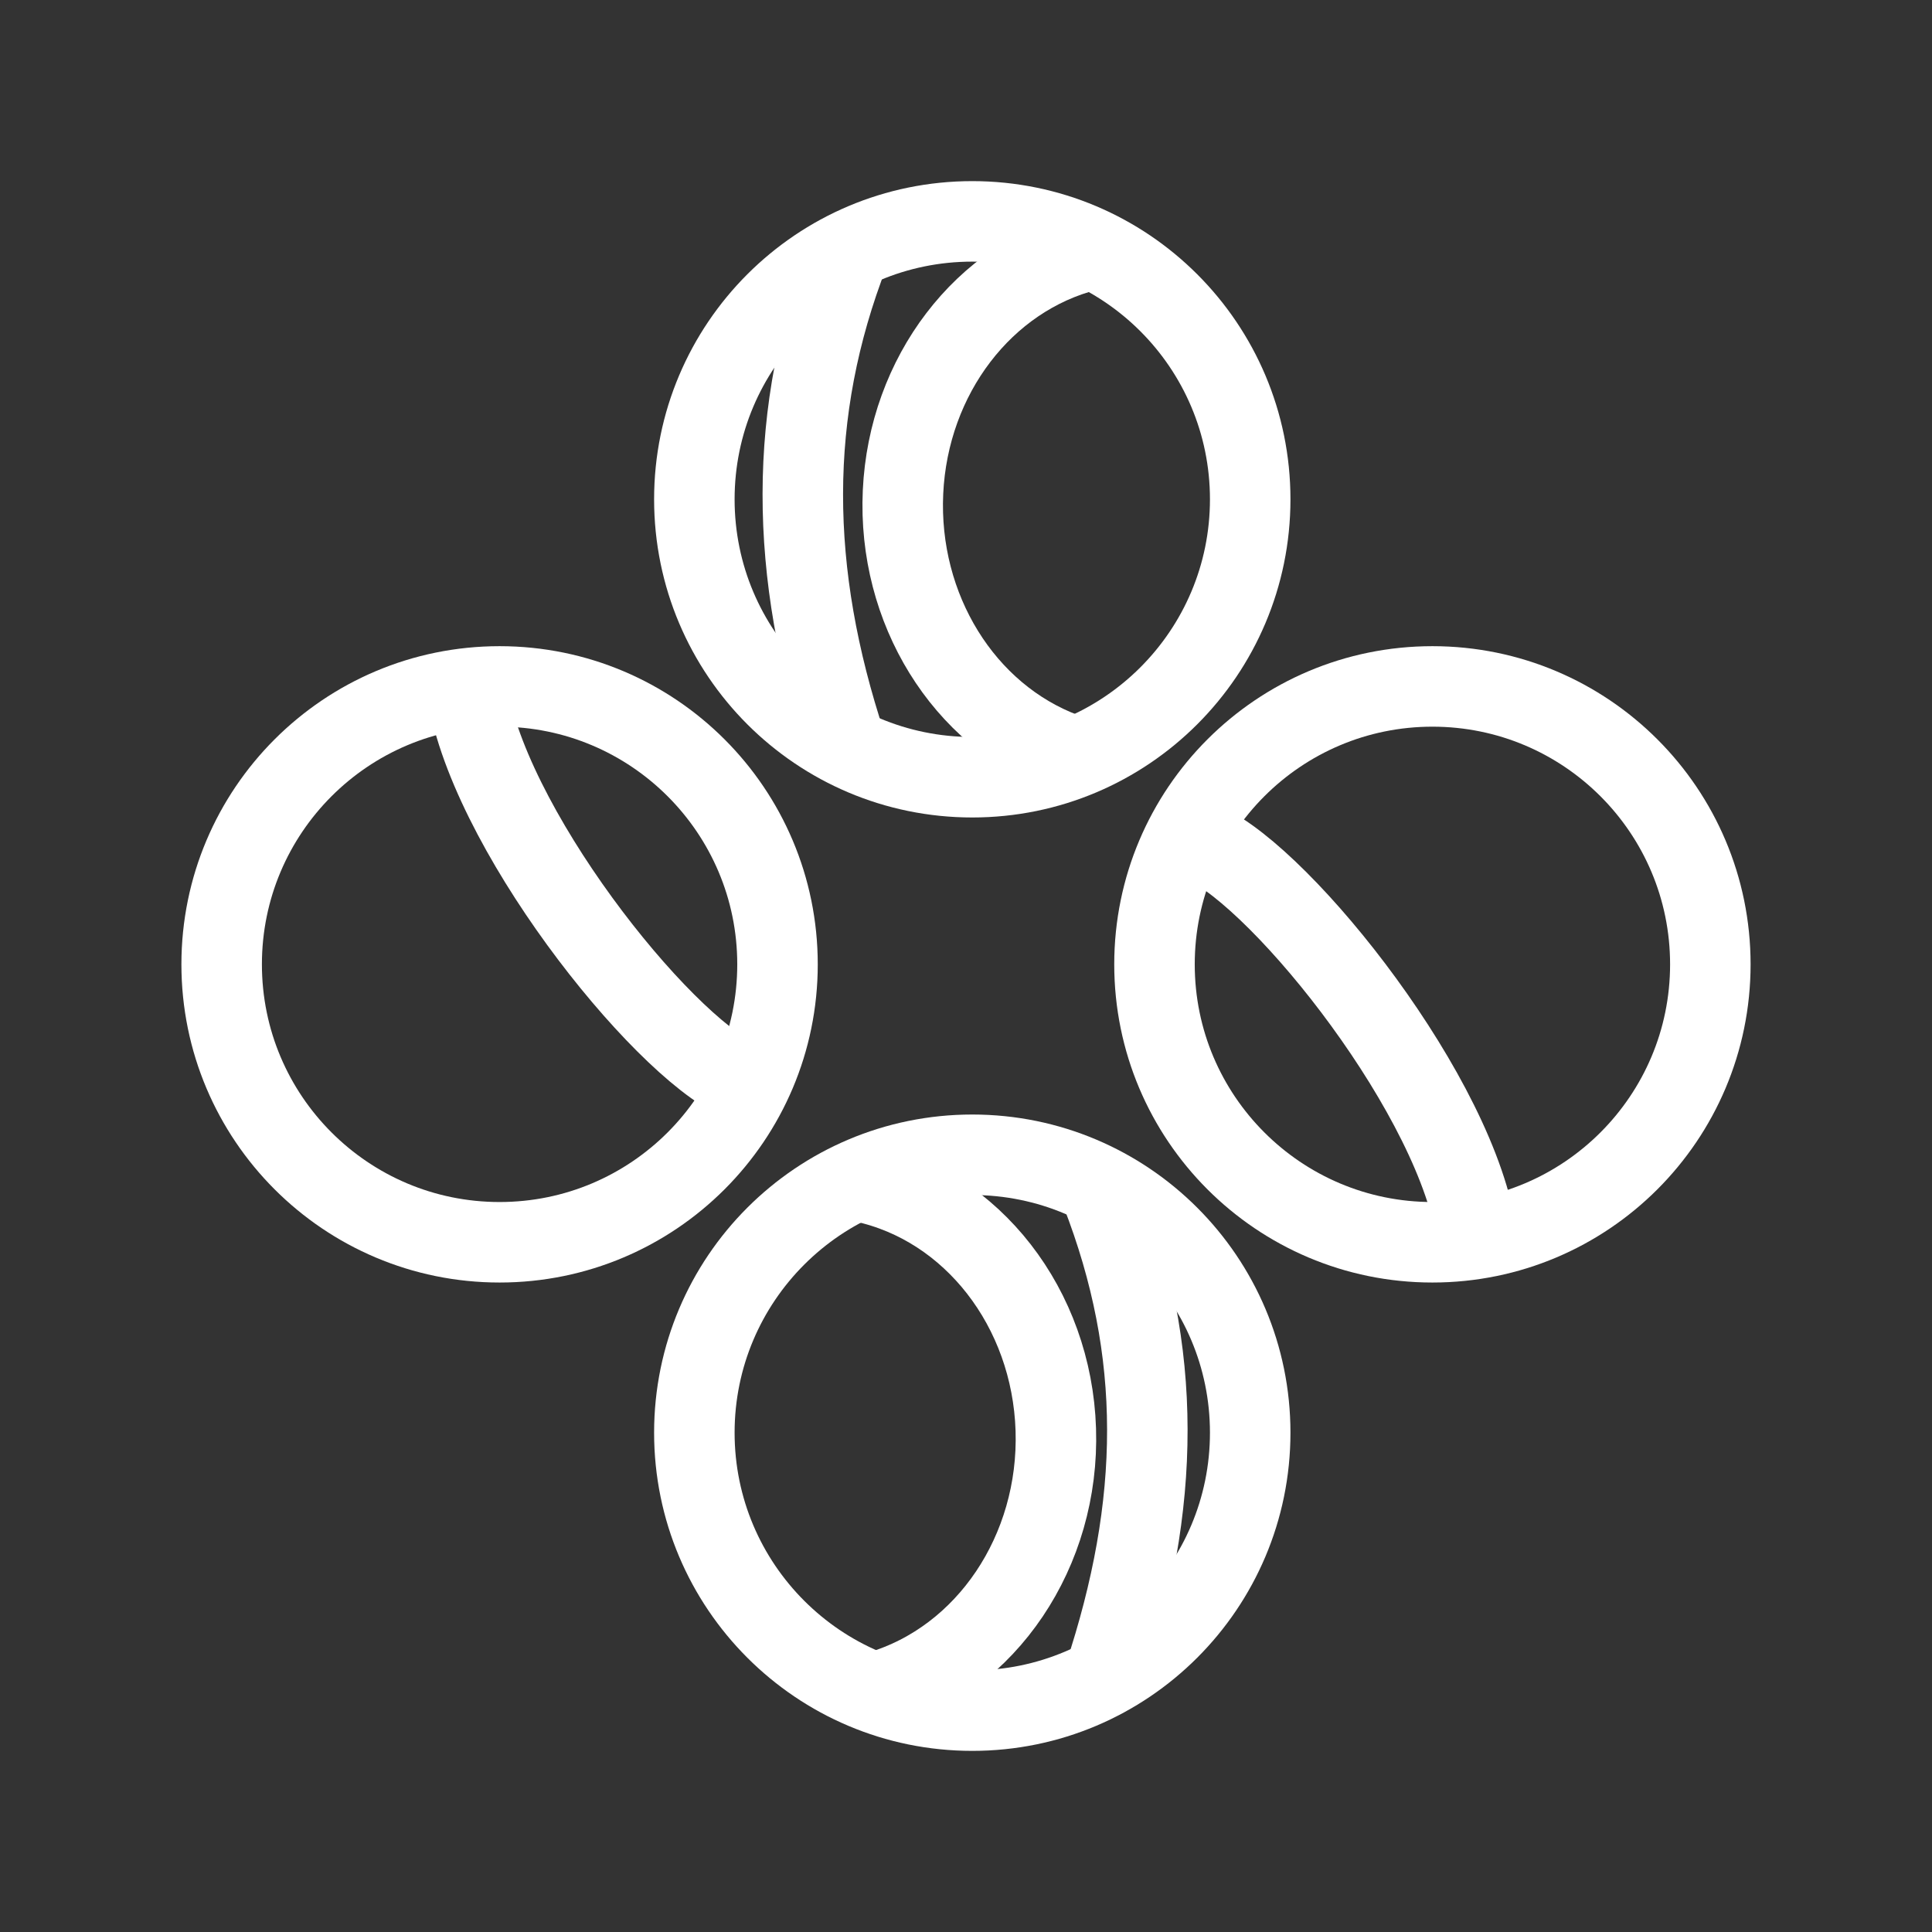 <?xml version="1.0" encoding="UTF-8"?><svg id="a" xmlns="http://www.w3.org/2000/svg" viewBox="0 0 48 48"><rect x="0" y="0" width="48" height="48" fill="#333333" stroke="none"/><defs><style>.b{stroke-width:2px;fill:none;stroke:#fff;stroke-linecap:round;stroke-linejoin:round;}</style></defs><circle class="b" cx="24.156" cy="12.405" r="6.905"/><g><circle class="b" cx="24.156" cy="35.595" r="6.905"/><circle class="b" cx="35.588" cy="23.959" r="6.905"/><circle class="b" cx="12.412" cy="23.959" r="6.905"/><g><path class="b" d="m21.094,6.271c-1.541,3.966-1.498,7.946-.069,12.256"/><path class="b" d="m26.439,18.706c-2.504-.938-4.138-3.582-4.004-6.479.134-2.897,2.005-5.346,4.583-6"/><path class="b" d="m29.732,20.872c1.834.613,6.225,5.991,6.913,9.564"/><path class="b" d="m18.55,26.912c-1.834-.613-6.225-5.991-6.913-9.564"/><path class="b" d="m21.857,42.016c2.659-.79,4.471-3.482,4.374-6.499-.097-3.017-2.076-5.564-4.779-6.148"/><path class="b" d="m27.357,29.619c1.541,3.966,1.498,7.738.069,12.049"/></g></g></svg>